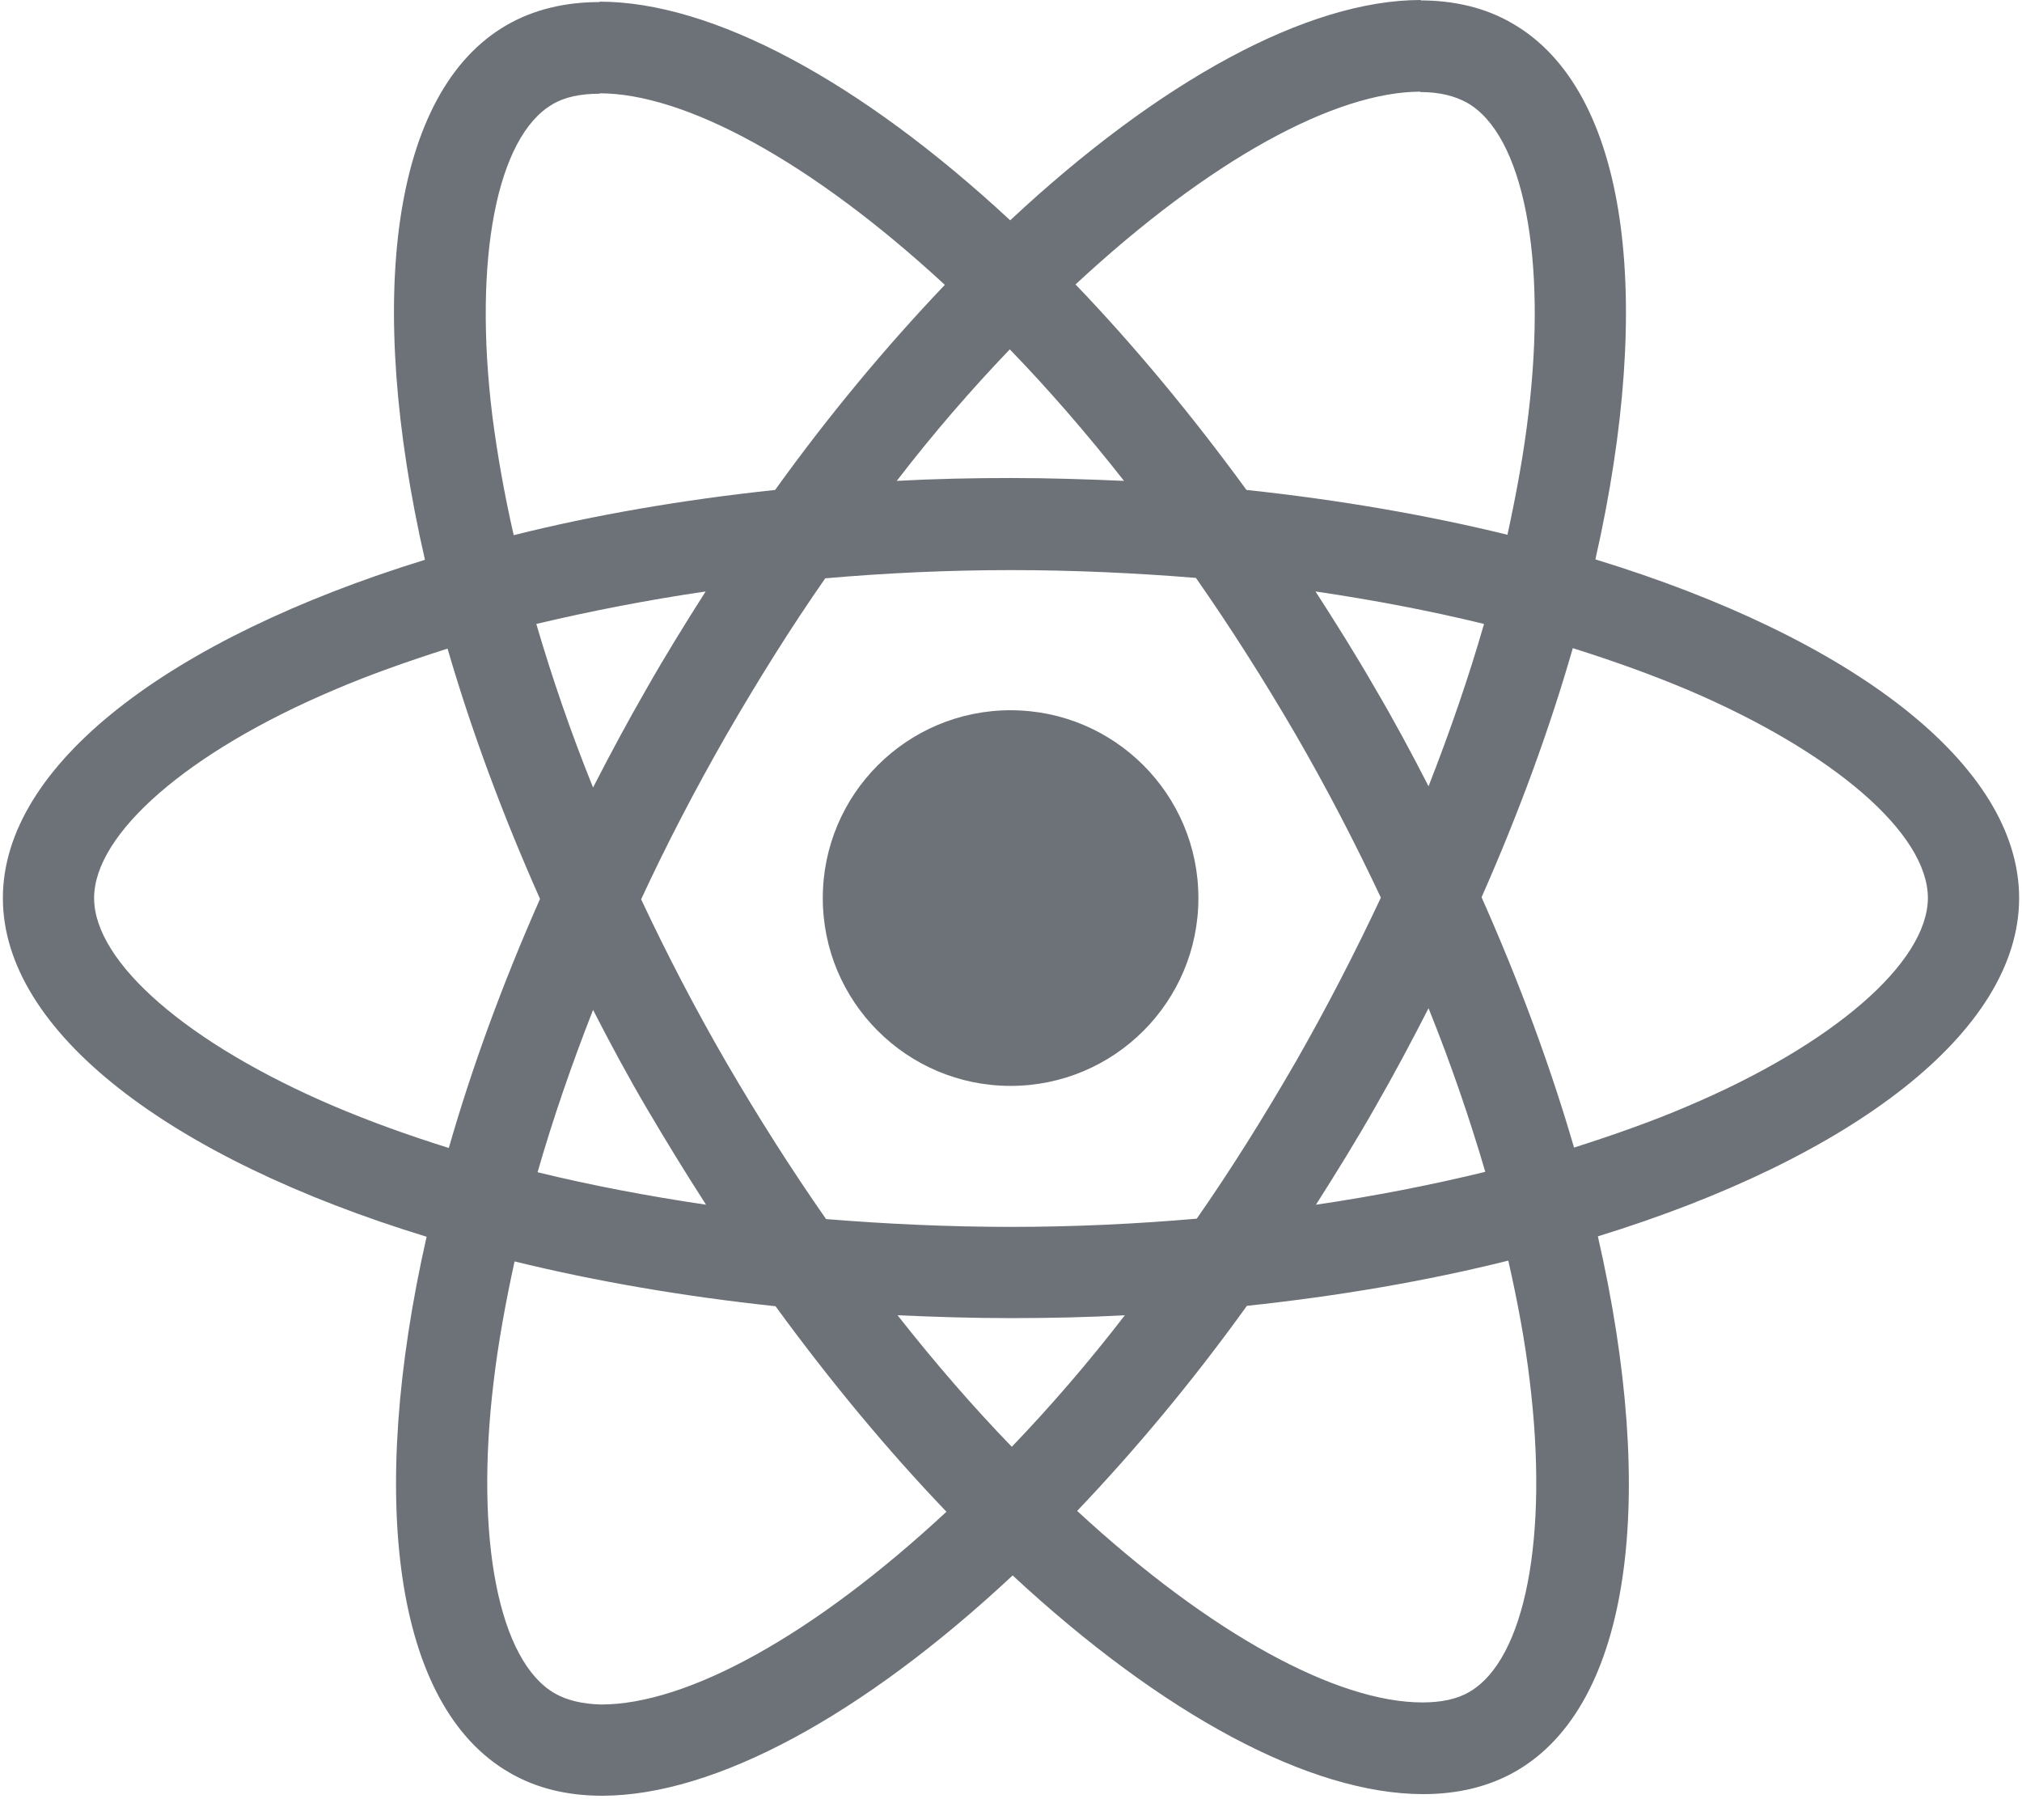 <?xml version="1.0" encoding="UTF-8"?>
<svg width="50px" height="45px" viewBox="0 0 50 45" version="1.1" xmlns="http://www.w3.org/2000/svg" xmlns:xlink="http://www.w3.org/1999/xlink">
    <title>React-icon</title>
    <g id="Page-1" stroke="none" stroke-width="1" fill="none" fill-rule="evenodd">
        <g id="Desktop-HD" transform="translate(-640, -1070)" fill="#6D7278" fill-rule="nonzero">
            <g id="Project-1" transform="translate(144, 871)">
                <g id="Group-2" transform="translate(485, 101)">
                    <g id="React-icon" transform="translate(11, 98)">
                        <path d="M49.929,22.205 C49.929,18.902 45.793,15.772 39.451,13.831 C40.915,7.368 40.264,2.226 37.398,0.579 C36.738,0.193 35.965,0.01 35.122,0.01 L35.122,2.276 C35.589,2.276 35.965,2.368 36.28,2.541 C37.663,3.333 38.262,6.352 37.795,10.234 C37.683,11.189 37.5,12.195 37.276,13.222 C35.285,12.734 33.11,12.358 30.823,12.114 C29.451,10.234 28.028,8.526 26.596,7.033 C29.909,3.953 33.018,2.266 35.132,2.266 L35.132,0 C35.132,0 35.132,0 35.132,0 C32.337,0 28.679,1.992 24.98,5.447 C21.28,2.012 17.622,0.041 14.827,0.041 L14.827,2.307 C16.931,2.307 20.051,3.984 23.364,7.043 C21.941,8.537 20.518,10.234 19.167,12.114 C16.87,12.358 14.695,12.734 12.703,13.232 C12.47,12.215 12.297,11.23 12.175,10.285 C11.697,6.402 12.287,3.384 13.659,2.581 C13.963,2.398 14.36,2.317 14.827,2.317 L14.827,0.051 C14.827,0.051 14.827,0.051 14.827,0.051 C13.974,0.051 13.201,0.234 12.53,0.62 C9.675,2.266 9.035,7.398 10.508,13.841 C4.187,15.793 0.071,18.913 0.071,22.205 C0.071,25.508 4.207,28.638 10.549,30.579 C9.085,37.043 9.736,42.185 12.602,43.831 C13.262,44.217 14.035,44.4 14.888,44.4 C17.683,44.4 21.341,42.409 25.041,38.953 C28.74,42.388 32.398,44.36 35.193,44.36 C36.047,44.36 36.819,44.177 37.49,43.791 C40.346,42.144 40.986,37.012 39.512,30.569 C45.813,28.628 49.929,25.498 49.929,22.205 Z M36.697,15.427 C36.321,16.738 35.854,18.089 35.325,19.441 C34.909,18.628 34.472,17.815 33.994,17.002 C33.526,16.189 33.028,15.396 32.53,14.624 C33.974,14.837 35.366,15.102 36.697,15.427 Z M32.043,26.25 C31.25,27.622 30.437,28.923 29.593,30.132 C28.079,30.264 26.545,30.335 25,30.335 C23.465,30.335 21.931,30.264 20.427,30.142 C19.583,28.933 18.76,27.642 17.967,26.28 C17.195,24.949 16.494,23.598 15.854,22.236 C16.484,20.874 17.195,19.512 17.957,18.181 C18.75,16.809 19.563,15.508 20.407,14.299 C21.921,14.167 23.455,14.096 25,14.096 C26.535,14.096 28.069,14.167 29.573,14.289 C30.417,15.498 31.24,16.789 32.033,18.15 C32.805,19.482 33.506,20.833 34.146,22.195 C33.506,23.557 32.805,24.919 32.043,26.25 Z M35.325,24.929 C35.874,26.291 36.341,27.652 36.728,28.974 C35.396,29.299 33.994,29.573 32.541,29.787 C33.039,29.004 33.537,28.201 34.004,27.378 C34.472,26.565 34.909,25.742 35.325,24.929 Z M25.02,35.772 C24.075,34.797 23.13,33.709 22.195,32.52 C23.11,32.561 24.045,32.591 24.99,32.591 C25.945,32.591 26.89,32.571 27.815,32.52 C26.9,33.709 25.955,34.797 25.02,35.772 Z M17.459,29.787 C16.016,29.573 14.624,29.309 13.293,28.984 C13.669,27.673 14.136,26.321 14.665,24.97 C15.081,25.783 15.518,26.596 15.996,27.409 C16.474,28.222 16.961,29.014 17.459,29.787 Z M24.97,8.638 C25.915,9.614 26.86,10.701 27.795,11.89 C26.88,11.85 25.945,11.819 25,11.819 C24.045,11.819 23.1,11.839 22.175,11.89 C23.089,10.701 24.035,9.614 24.97,8.638 Z M17.449,14.624 C16.951,15.407 16.453,16.209 15.986,17.033 C15.518,17.846 15.081,18.659 14.665,19.472 C14.116,18.11 13.648,16.748 13.262,15.427 C14.593,15.112 15.996,14.837 17.449,14.624 Z M8.252,27.348 C4.654,25.813 2.327,23.801 2.327,22.205 C2.327,20.61 4.654,18.587 8.252,17.063 C9.126,16.687 10.081,16.352 11.067,16.037 C11.646,18.028 12.409,20.102 13.354,22.226 C12.419,24.339 11.667,26.402 11.098,28.384 C10.091,28.069 9.136,27.724 8.252,27.348 Z M13.72,41.87 C12.337,41.077 11.738,38.059 12.205,34.177 C12.317,33.222 12.5,32.215 12.724,31.189 C14.715,31.677 16.89,32.053 19.177,32.297 C20.549,34.177 21.972,35.884 23.404,37.378 C20.091,40.457 16.982,42.144 14.868,42.144 C14.411,42.134 14.024,42.043 13.72,41.87 Z M37.825,34.126 C38.303,38.008 37.713,41.026 36.341,41.829 C36.037,42.012 35.64,42.093 35.173,42.093 C33.069,42.093 29.949,40.417 26.636,37.358 C28.059,35.864 29.482,34.167 30.833,32.287 C33.13,32.043 35.305,31.667 37.297,31.169 C37.53,32.195 37.713,33.181 37.825,34.126 Z M41.738,27.348 C40.864,27.724 39.909,28.059 38.923,28.374 C38.343,26.382 37.581,24.309 36.636,22.185 C37.571,20.071 38.323,18.008 38.892,16.026 C39.898,16.341 40.854,16.687 41.748,17.063 C45.346,18.598 47.673,20.61 47.673,22.205 C47.663,23.801 45.335,25.823 41.738,27.348 Z" id="Shape"></path>
                        <circle id="Oval" cx="24.99" cy="22.205" r="4.644"></circle>
                    </g>
                </g>
            </g>
        </g>
    </g>
</svg>